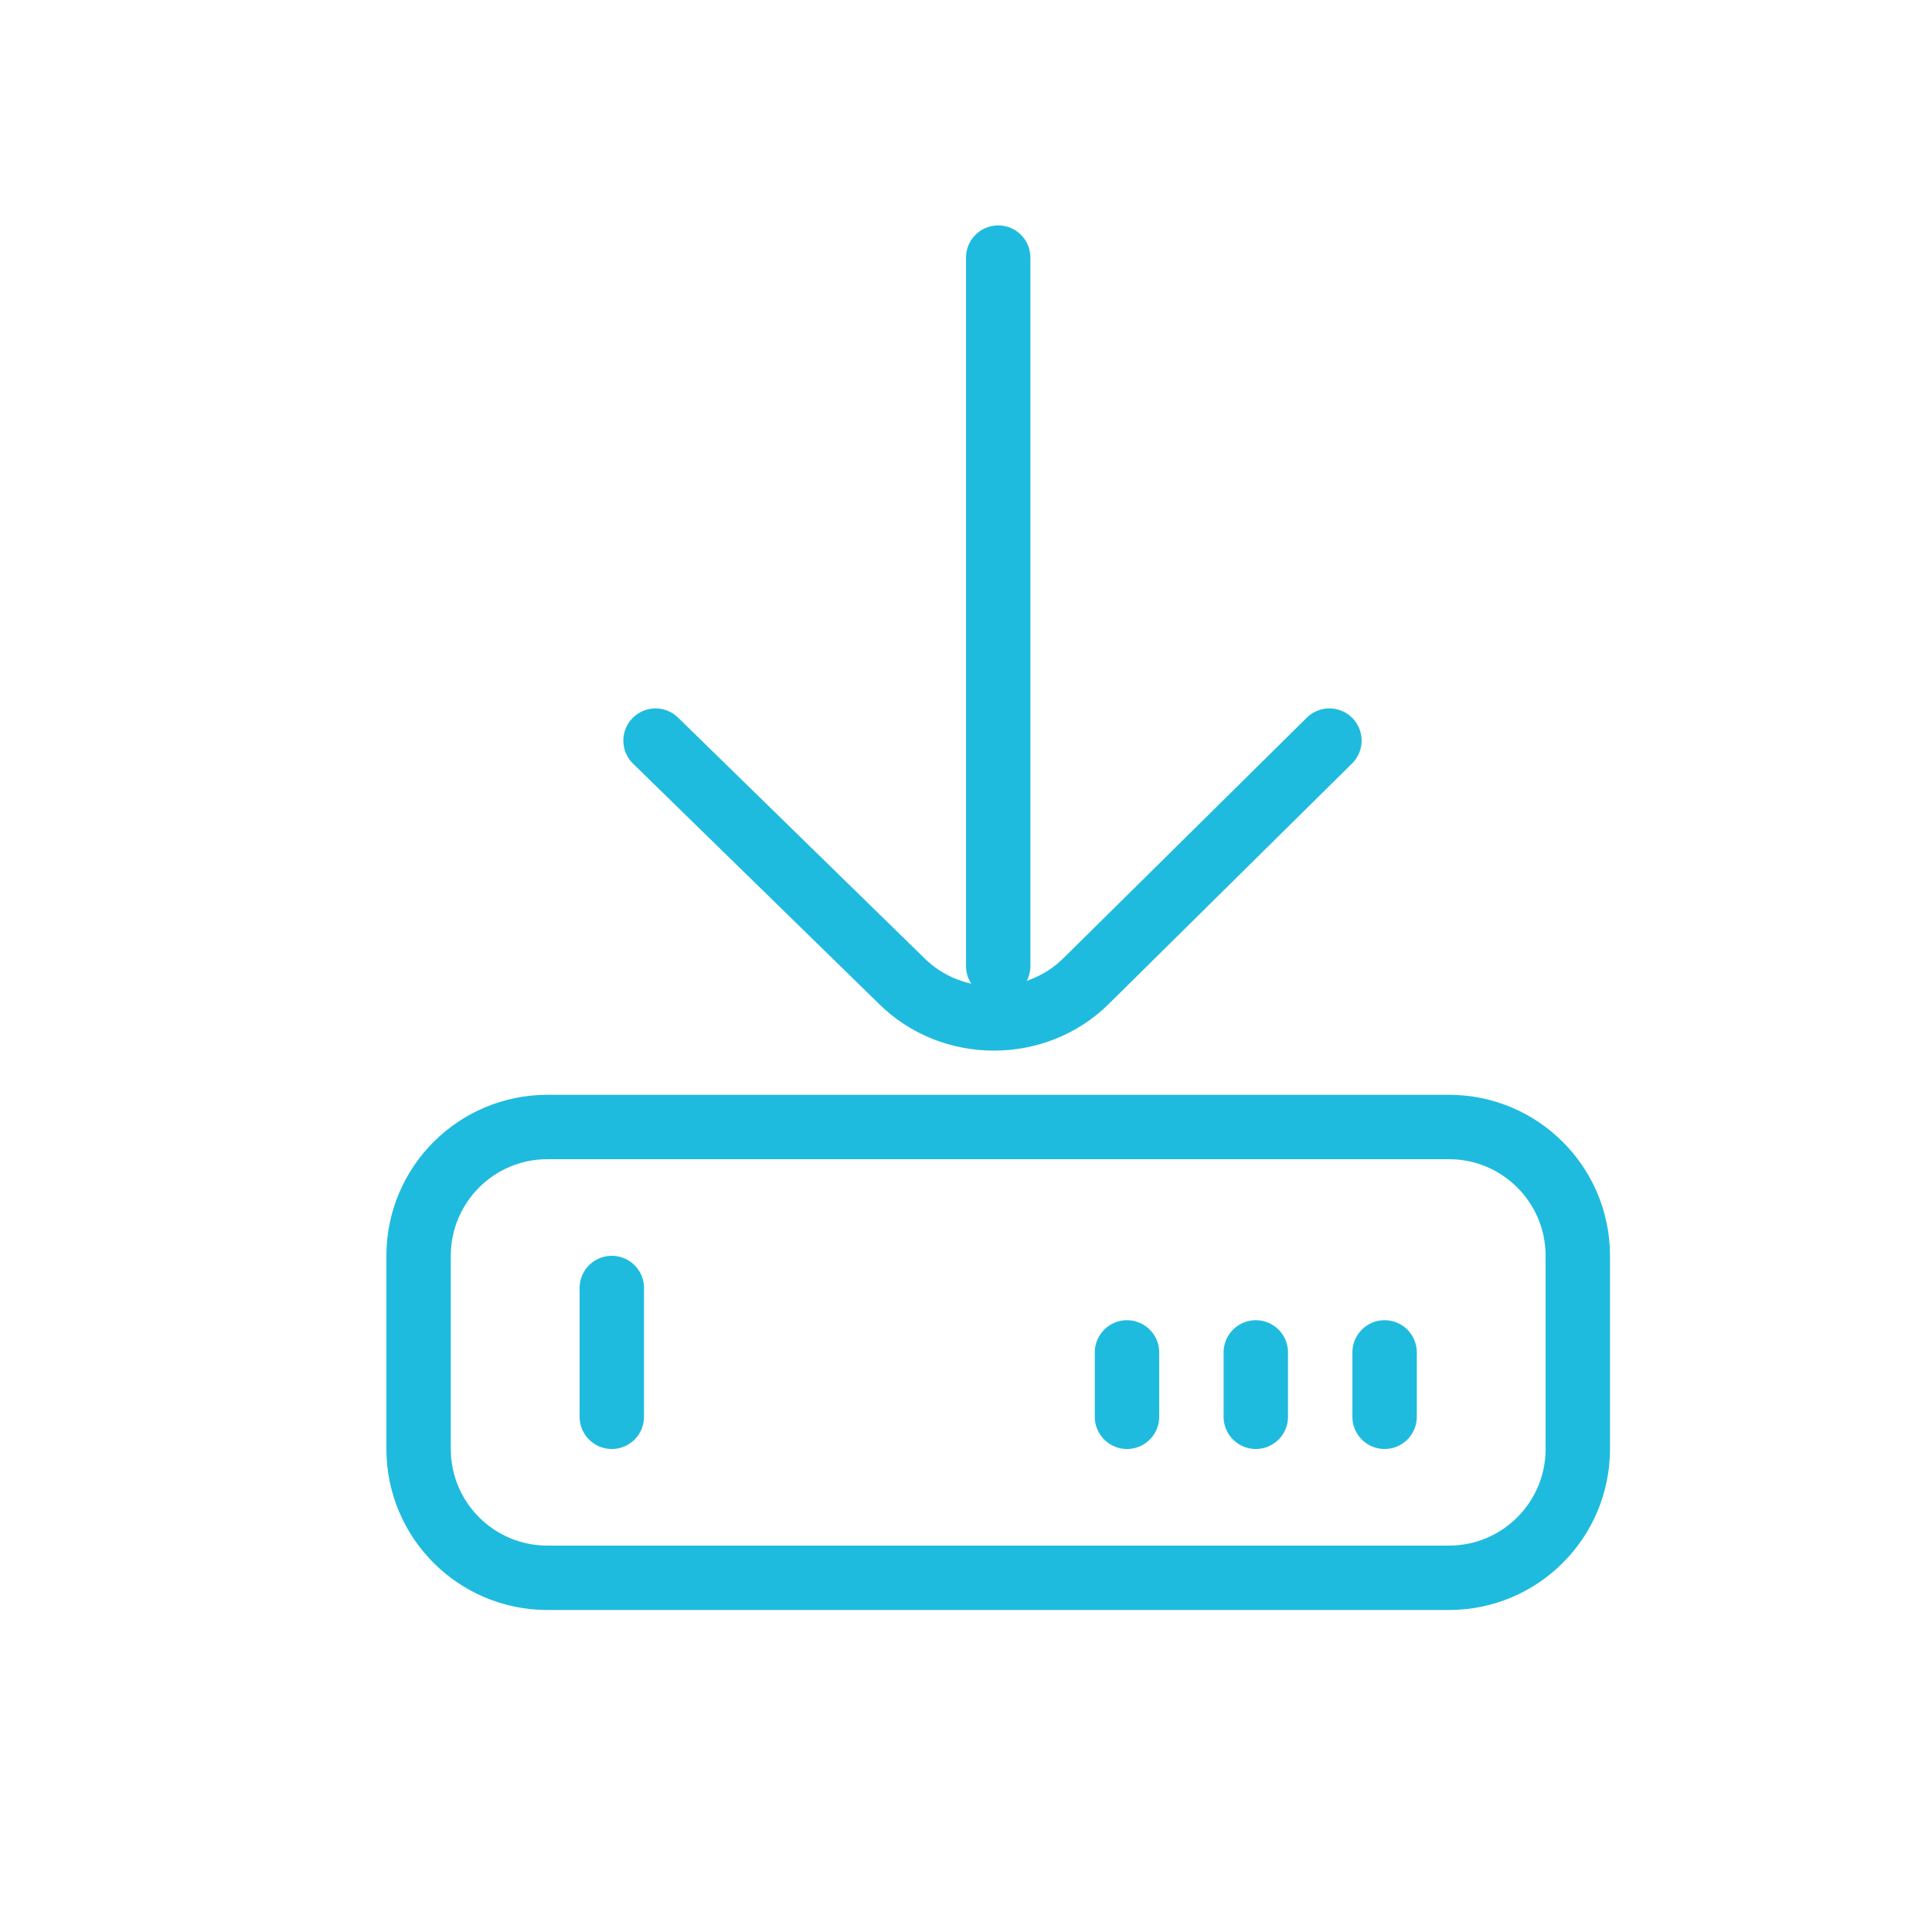 <?xml version="1.0" encoding="utf-8"?>
<!-- Generator: Adobe Illustrator 17.0.0, SVG Export Plug-In . SVG Version: 6.00 Build 0)  -->
<!DOCTYPE svg PUBLIC "-//W3C//DTD SVG 1.1//EN" "http://www.w3.org/Graphics/SVG/1.1/DTD/svg11.dtd">
<svg version="1.1" id="图层_1" xmlns="http://www.w3.org/2000/svg" xmlns:xlink="http://www.w3.org/1999/xlink" x="0px" y="0px"
	 width="30px" height="30px" viewBox="0 0 30 30" enable-background="new 0 0 30 30" xml:space="preserve">
<path fill="none" stroke="#1FBBDE" stroke-linecap="round" stroke-miterlimit="10" d="M10.179,11.5l3.818,3.729
	c0.781,0.78,2.092,0.78,2.873,0l3.773-3.729"/>
<line fill="none" stroke="#1FBBDE" stroke-linecap="round" stroke-miterlimit="10" x1="15.5" y1="4" x2="15.5" y2="15"/>
<path fill="none" stroke="#1FBBDE" stroke-linecap="round" stroke-miterlimit="10" d="M24.5,22.5c0,1.104-0.896,2-2,2h-14
	c-1.105,0-2-0.896-2-2v-3c0-1.104,0.895-2,2-2h14c1.104,0,2,0.896,2,2V22.5z"/>
<line fill="none" stroke="#1FBBDE" stroke-linecap="round" stroke-miterlimit="10" x1="9.5" y1="20" x2="9.5" y2="22"/>
<line fill="none" stroke="#1FBBDE" stroke-linecap="round" stroke-miterlimit="10" x1="17.5" y1="21" x2="17.5" y2="22"/>
<line fill="none" stroke="#1FBBDE" stroke-linecap="round" stroke-miterlimit="10" x1="19.5" y1="21" x2="19.5" y2="22"/>
<line fill="none" stroke="#1FBBDE" stroke-linecap="round" stroke-miterlimit="10" x1="21.5" y1="21" x2="21.5" y2="22"/>
</svg>
